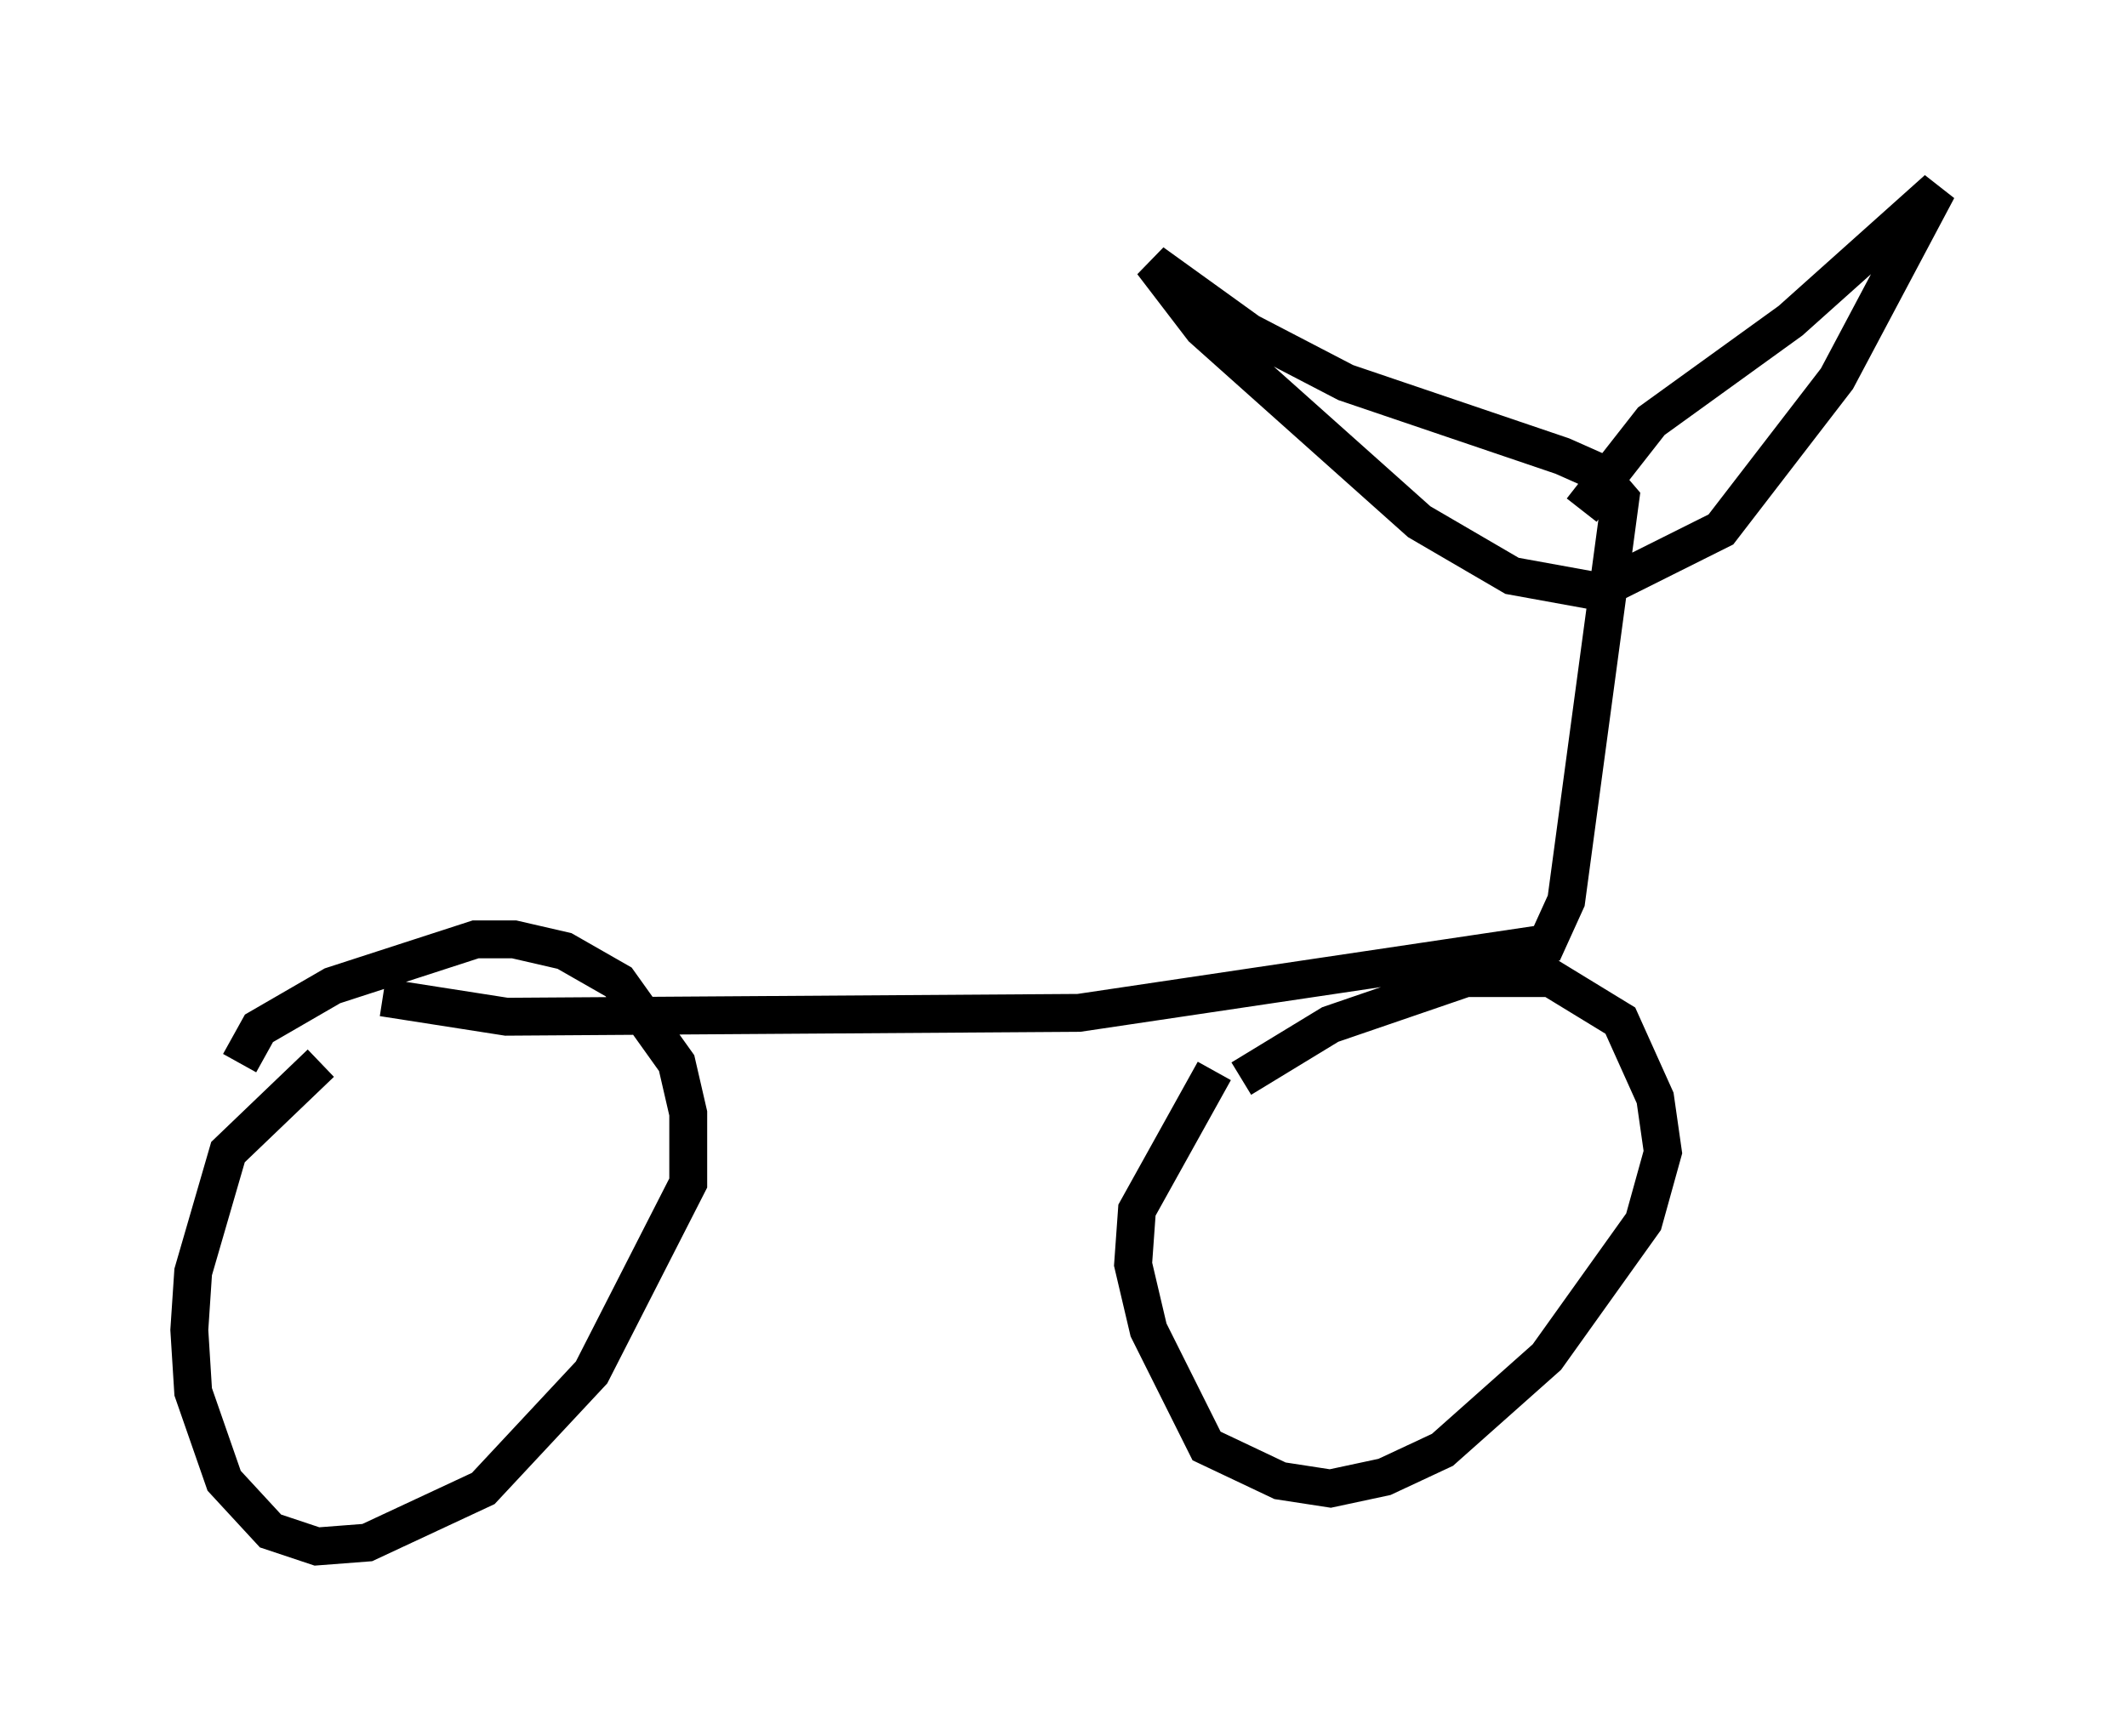 <?xml version="1.0" encoding="utf-8" ?>
<svg baseProfile="full" height="45.832" version="1.1" width="56.142" xmlns="http://www.w3.org/2000/svg" xmlns:ev="http://www.w3.org/2001/xml-events" xmlns:xlink="http://www.w3.org/1999/xlink"><defs /><rect fill="white" height="45.832" width="56.142" x="0" y="0" /><path d="M34.502, 26.642 m-2.45, 1.633 l-2.042, 3.675 -0.102, 1.429 l0.408, 1.735 1.531, 3.063 l1.94, 0.919 1.327, 0.204 l1.429, -0.306 1.531, -0.715 l2.756, -2.45 2.552, -3.573 l0.51, -1.838 -0.204, -1.429 l-0.919, -2.042 -1.838, -1.123 l-2.246, 0.0 -3.573, 1.225 l-2.348, 1.429 m-24.296, -0.408 l-2.45, 2.348 -0.919, 3.165 l-0.102, 1.531 0.102, 1.633 l0.817, 2.348 1.225, 1.327 l1.225, 0.408 1.327, -0.102 l3.063, -1.429 2.858, -3.063 l2.552, -5.002 0.0, -1.838 l-0.306, -1.327 -1.531, -2.144 l-1.429, -0.817 -1.327, -0.306 l-1.021, 0.0 -3.777, 1.225 l-1.94, 1.123 -0.51, 0.919 m3.777, -1.735 l3.267, 0.51 15.109, -0.102 l12.352, -1.838 0.51, -1.123 l1.429, -10.617 -0.613, -0.715 l-0.919, -0.408 -5.717, -1.94 l-2.552, -1.327 -2.552, -1.838 l1.327, 1.735 5.717, 5.104 l2.45, 1.429 2.246, 0.408 l3.267, -1.633 3.063, -3.981 l2.654, -5.002 -3.879, 3.471 l-3.675, 2.654 -1.838, 2.348 " fill="none" stroke="black" stroke-width="1" /></svg>